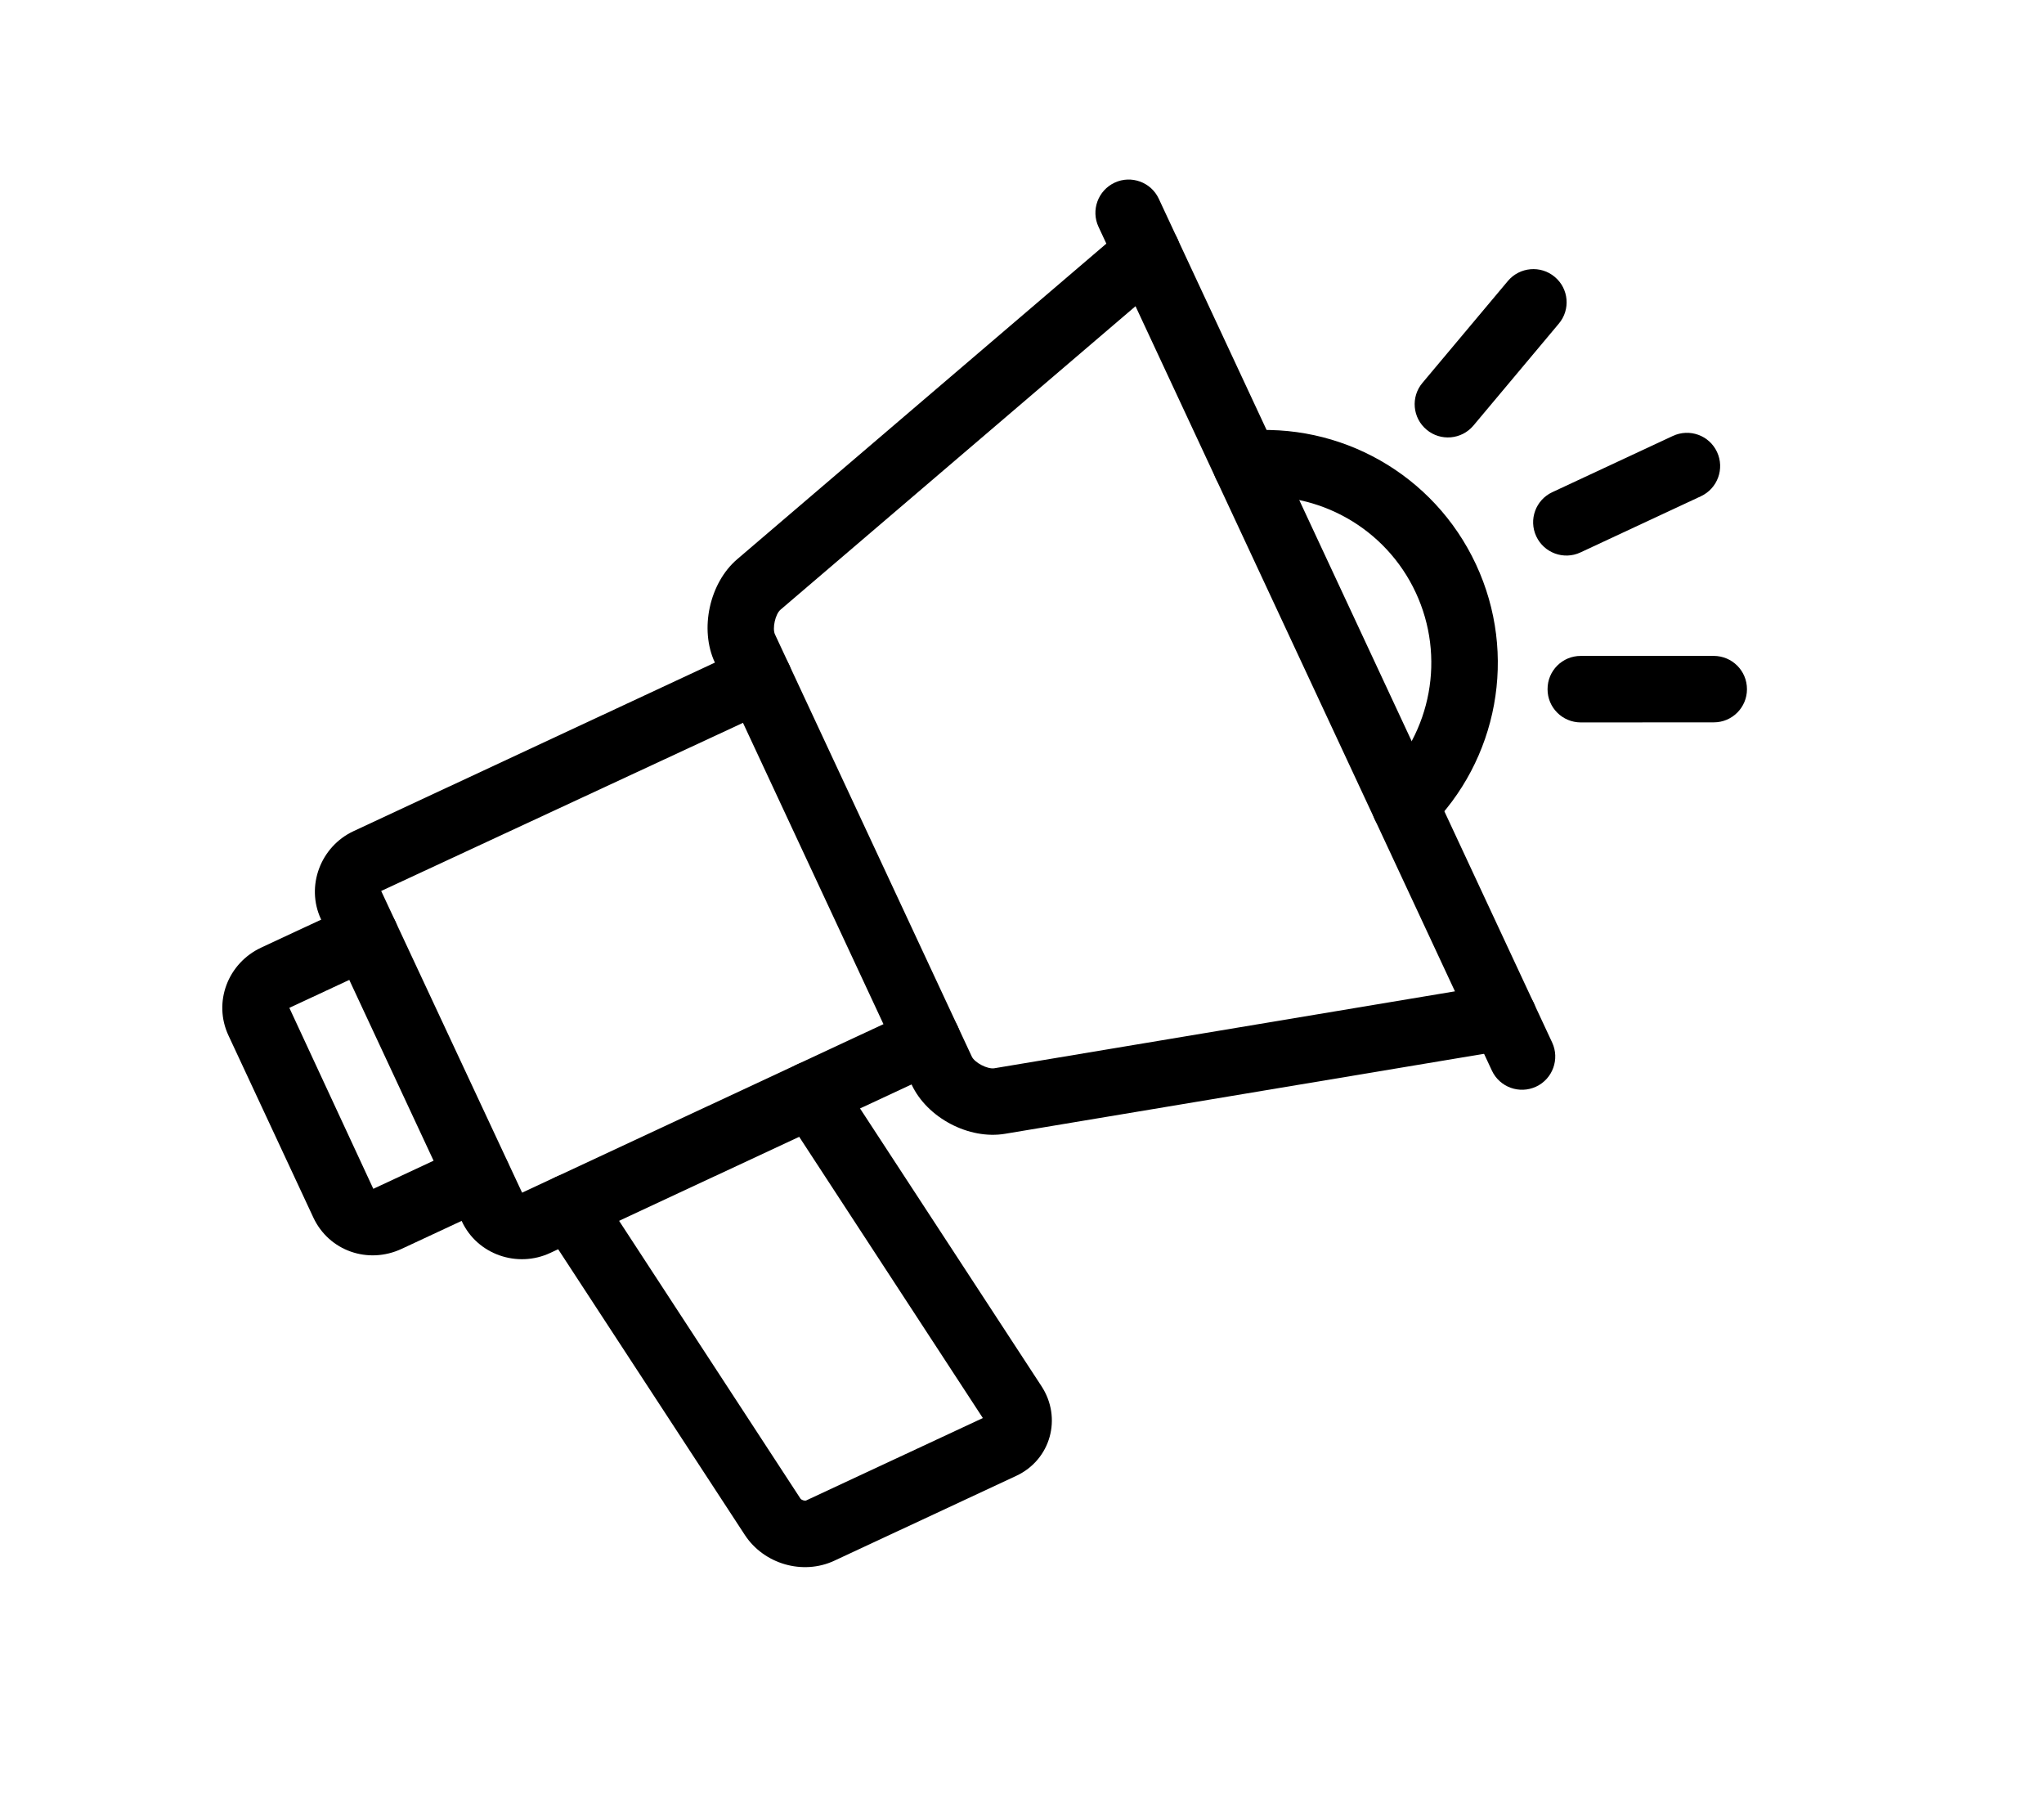 <?xml version="1.0" encoding="UTF-8"?>
<svg width="17px" height="15px" viewBox="0 0 17 15" version="1.1" xmlns="http://www.w3.org/2000/svg" xmlns:xlink="http://www.w3.org/1999/xlink">
    <title>Group</title>
    <g id="Page-1" stroke="none" stroke-width="1" fill="none" fill-rule="evenodd">
        <g id="Group-8-Copy-10" transform="translate(-28, -419)" fill="#000000" fill-rule="nonzero">
            <g id="Group-7" transform="translate(1, 60)">
                <g id="Group-2-Copy-7" transform="translate(19, 349)">
                    <g id="Group" transform="translate(8.5, 10)">
                        <g id="Path" transform="translate(8, 7.064) rotate(-25) translate(-8, -7.064) translate(1.365, 2.364)">
                            <path d="M2.721,8.847 C2.708,8.847 2.687,8.828 2.684,8.813 L2.248,5.767 C2.226,5.616 2.086,5.511 1.935,5.532 C1.784,5.554 1.679,5.694 1.7,5.845 L2.137,8.891 C2.178,9.177 2.431,9.4 2.721,9.4 L4.39,9.4 C4.708,9.4 4.941,9.125 4.896,8.813 L4.459,5.767 C4.438,5.616 4.298,5.511 4.147,5.532 C3.995,5.554 3.89,5.694 3.912,5.845 L4.342,8.847 L2.721,8.847 Z"></path>
                            <path d="M5.253,2.212 L1.661,2.212 C1.357,2.212 1.106,2.459 1.106,2.76 L1.106,5.534 C1.106,5.838 1.359,6.082 1.661,6.082 L5.253,6.082 C5.406,6.082 5.529,5.959 5.529,5.806 C5.529,5.653 5.406,5.529 5.253,5.529 L1.661,5.529 L1.659,2.76 L5.253,2.765 C5.406,2.765 5.529,2.641 5.529,2.488 C5.529,2.336 5.406,2.212 5.253,2.212 Z"></path>
                            <path d="M1.382,4.977 C1.535,4.977 1.659,5.1 1.659,5.253 C1.659,5.406 1.535,5.529 1.382,5.529 L0.556,5.529 C0.245,5.529 3.73247439e-14,5.287 3.73247439e-14,4.982 L3.73247439e-14,3.312 C3.73247439e-14,3.006 0.25,2.765 0.556,2.765 L1.382,2.765 C1.535,2.765 1.659,2.889 1.659,3.041 C1.659,3.194 1.535,3.318 1.382,3.318 L0.556,3.318 L0.553,4.977 L1.382,4.977 Z"></path>
                            <path d="M9.584,2.843 C10.132,3.037 10.506,3.557 10.506,4.147 C10.506,4.738 10.132,5.257 9.584,5.451 C9.44,5.502 9.365,5.66 9.416,5.804 C9.467,5.948 9.625,6.023 9.769,5.972 C10.536,5.701 11.059,4.974 11.059,4.147 C11.059,3.32 10.536,2.593 9.769,2.322 C9.625,2.271 9.467,2.347 9.416,2.491 C9.365,2.634 9.44,2.792 9.584,2.843 Z"></path>
                            <path d="M9.603,0.374 L5.509,1.511 C5.216,1.592 4.977,1.906 4.977,2.21 L4.977,6.084 C4.977,6.389 5.215,6.702 5.509,6.783 L9.603,7.92 C9.75,7.961 9.902,7.875 9.943,7.728 C9.984,7.581 9.898,7.428 9.751,7.388 L5.657,6.251 C5.602,6.235 5.529,6.14 5.529,6.084 L5.529,2.21 C5.529,2.155 5.603,2.059 5.657,2.044 L9.751,0.907 C9.898,0.866 9.984,0.713 9.943,0.566 C9.902,0.419 9.75,0.333 9.603,0.374 Z"></path>
                            <path d="M9.4,0.276 L9.4,8.018 C9.4,8.17 9.524,8.294 9.677,8.294 C9.829,8.294 9.953,8.17 9.953,8.018 L9.953,0.276 C9.953,0.124 9.829,1.22778764e-16 9.677,1.22778764e-16 C9.524,1.22778764e-16 9.4,0.124 9.4,0.276 Z"></path>
                            <path d="M11.888,4.424 L12.994,4.424 C13.147,4.424 13.271,4.3 13.271,4.147 C13.271,3.994 13.147,3.871 12.994,3.871 L11.888,3.871 C11.736,3.871 11.612,3.994 11.612,4.147 C11.612,4.3 11.736,4.424 11.888,4.424 Z"></path>
                            <path d="M11.527,3.092 L12.529,2.624 C12.668,2.56 12.728,2.395 12.663,2.257 C12.599,2.119 12.434,2.059 12.296,2.123 L11.293,2.591 C11.155,2.655 11.095,2.82 11.16,2.958 C11.224,3.096 11.389,3.156 11.527,3.092 Z"></path>
                            <path d="M11.293,5.706 L12.296,6.173 C12.434,6.238 12.599,6.178 12.663,6.04 C12.728,5.901 12.668,5.737 12.529,5.672 L11.527,5.205 C11.389,5.14 11.224,5.2 11.16,5.339 C11.095,5.477 11.155,5.641 11.293,5.706 Z"></path>
                        </g>
                    </g>
                </g>
            </g>
        </g>
    </g>
</svg>